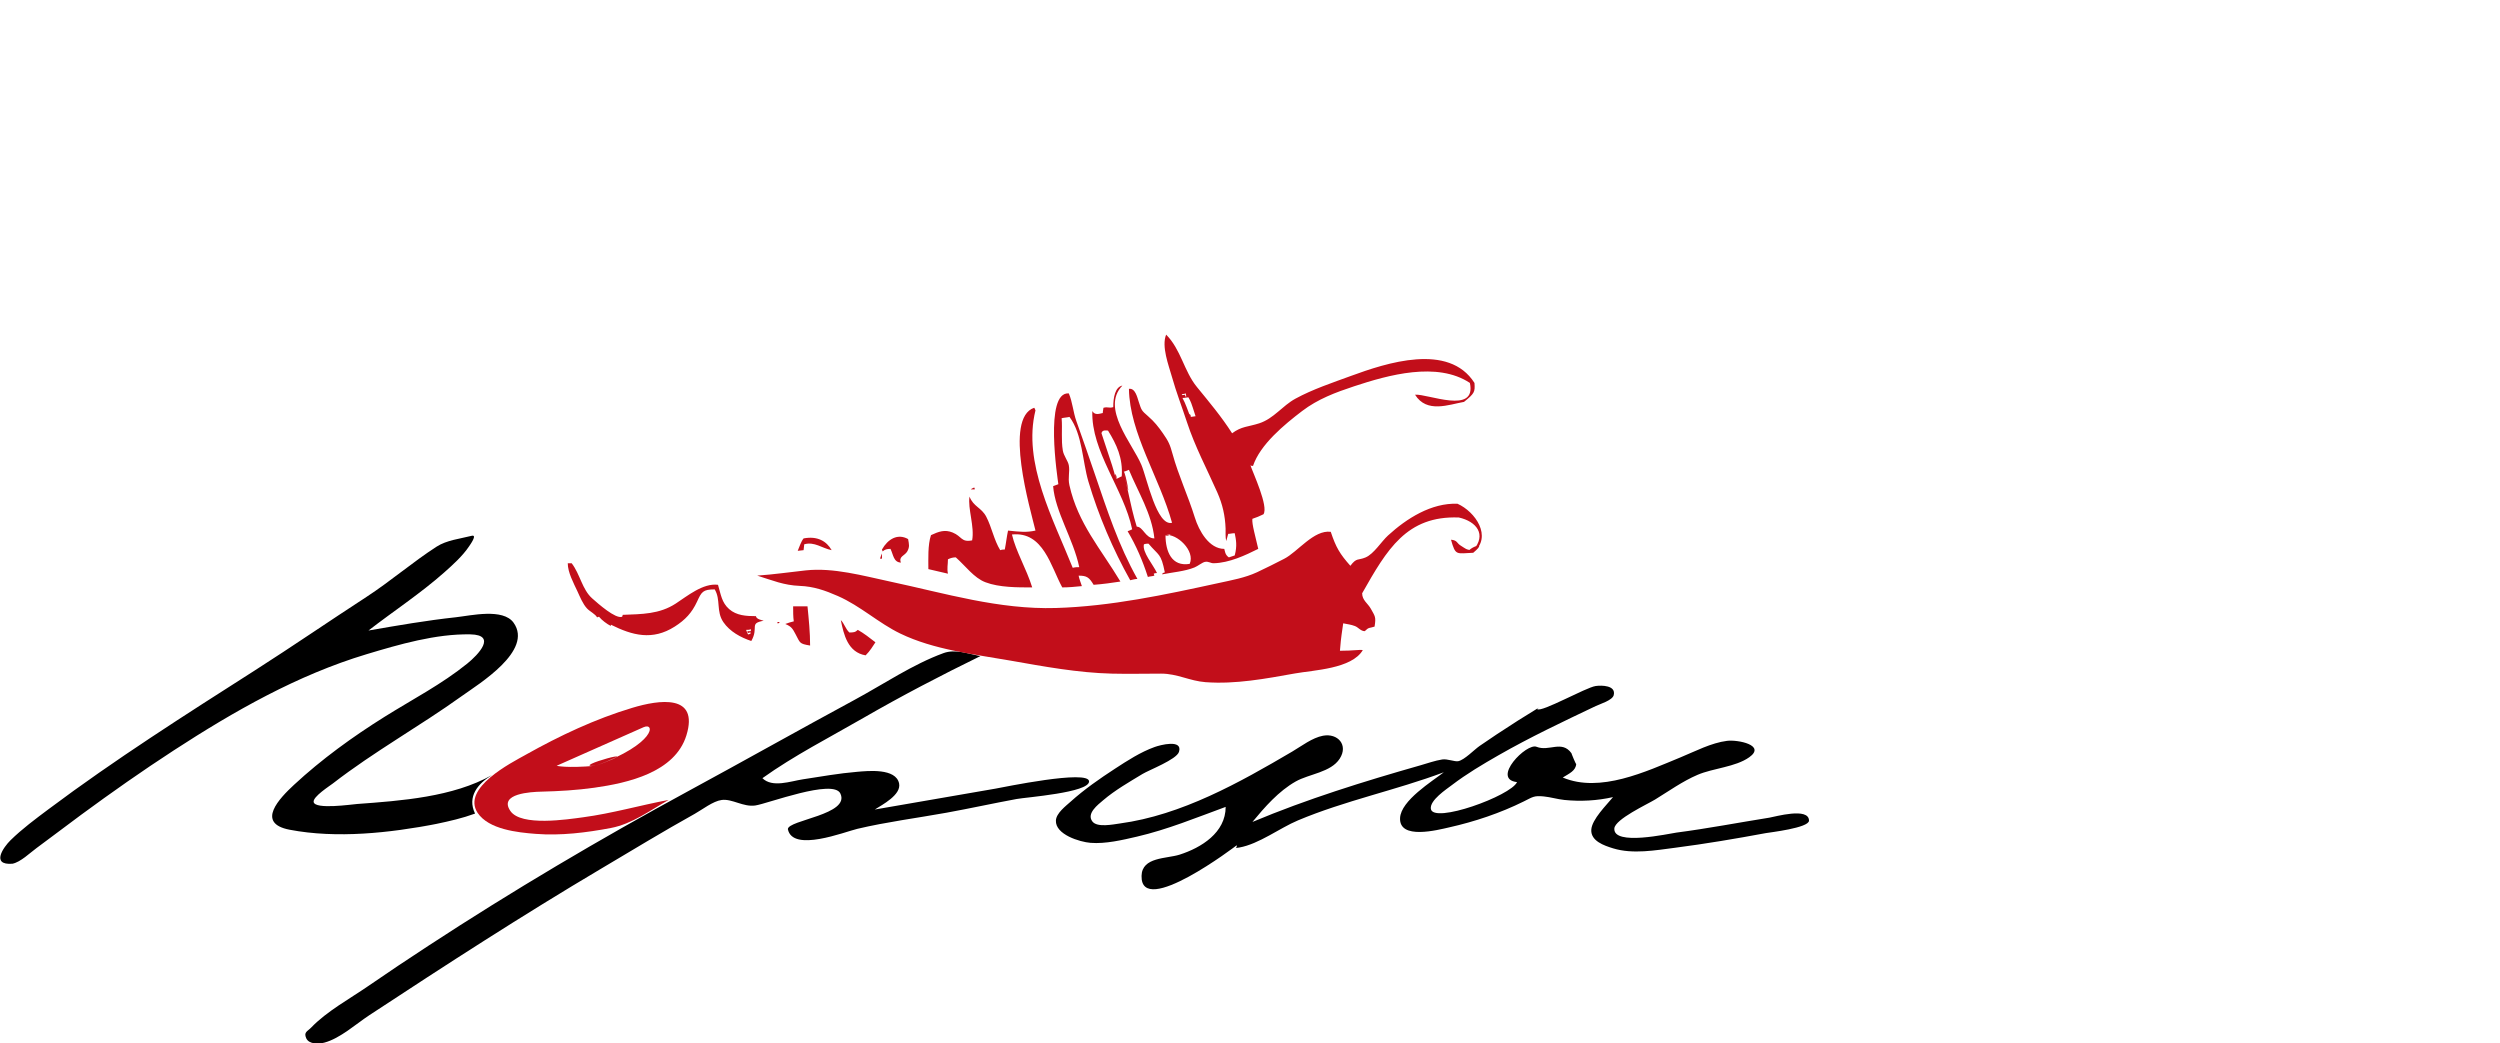 <?xml version="1.0" encoding="utf-8"?>
<!-- Generator: Adobe Illustrator 19.2.1, SVG Export Plug-In . SVG Version: 6.00 Build 0)  -->
<svg version="1.1" id="Слой_1" xmlns="http://www.w3.org/2000/svg" xmlns:xlink="http://www.w3.org/1999/xlink" x="0px" y="0px"
	 width="115px" height="48px" viewBox="0 0 115 48" enable-background="new 0 0 115 48" xml:space="preserve">
<path fill="#979797" d="M70.815,32.531C71.005,32.415,70.909,32.468,70.815,32.531L70.815,32.531z"/>
<path d="M83.214,37.749c0,0.336-1.818,0.543-1.99,0.575c-1.381,0.256-2.77,0.492-4.163,0.672c-0.914,0.118-1.95,0.305-2.851,0.03
	c-0.427-0.13-1.037-0.341-1.011-0.855c0.024-0.481,0.713-1.151,1-1.504c-0.73,0.165-1.493,0.207-2.237,0.131
	c-0.321-0.033-0.638-0.132-0.956-0.163c-0.446-0.044-0.504,0.028-0.913,0.231c-1.081,0.536-2.255,0.929-3.43,1.193
	c-0.517,0.116-2.309,0.592-2.26-0.431c0.038-0.806,1.481-1.689,2.013-2.104c-2.207,0.828-4.538,1.3-6.713,2.215
	c-0.842,0.354-1.786,1.084-2.697,1.248c-0.279,0.05-0.065-0.019-0.121-0.103c0.002,0.003-4.418,3.374-4.374,1.406
	c0.019-0.876,1.149-0.784,1.75-0.976c0.998-0.319,2.119-1.012,2.119-2.197c-1.346,0.494-2.684,1.044-4.084,1.369
	c-0.669,0.155-1.439,0.339-2.131,0.285c-0.488-0.038-1.626-0.38-1.594-1.028c0.016-0.339,0.456-0.667,0.68-0.869
	c0.625-0.562,1.329-1.052,2.032-1.51c0.577-0.376,1.181-0.769,1.833-1.003c0.232-0.084,1.306-0.377,1.116,0.226
	c-0.111,0.351-1.373,0.831-1.68,1.017c-0.615,0.373-1.255,0.738-1.804,1.205c-0.247,0.21-0.782,0.613-0.498,0.98
	c0.222,0.287,0.943,0.135,1.262,0.091c2.842-0.385,5.502-1.88,7.932-3.309c0.425-0.25,0.919-0.636,1.414-0.728
	c0.676-0.126,1.175,0.423,0.769,1.055c-0.407,0.633-1.407,0.7-2.025,1.05c-0.785,0.444-1.423,1.176-1.991,1.862
	c2.505-1.052,5.122-1.863,7.733-2.607c0.324-0.092,0.665-0.216,1-0.268c0.233-0.036,0.573,0.111,0.733,0.08
	c0.286-0.056,0.74-0.532,0.984-0.701c0.261-0.181,0.524-0.358,0.788-0.534c0.647-0.43,1.303-0.845,1.966-1.248
	c0.01-0.007-0.116,0.076-0.102,0.088c0.185,0.166,2.235-0.997,2.686-1.063c0.274-0.04,0.949-0.034,0.831,0.423
	c-0.061,0.235-0.626,0.403-0.823,0.497c-1.51,0.719-3.016,1.43-4.469,2.261c-0.737,0.422-1.475,0.859-2.151,1.375
	c-0.251,0.192-1.026,0.699-0.968,1.095c0.102,0.701,3.683-0.599,3.964-1.231c-1.204-0.137,0.446-1.825,0.902-1.623
	c0.574,0.229,1.159-0.322,1.603,0.296c-0.019-0.027,0.214,0.549,0.217,0.489c-0.017,0.314-0.32,0.443-0.619,0.627
	c1.717,0.727,3.833-0.277,5.416-0.927c0.675-0.277,1.41-0.668,2.142-0.76c0.491-0.062,1.805,0.199,1.021,0.755
	c-0.636,0.452-1.652,0.498-2.379,0.809c-0.683,0.292-1.321,0.748-1.953,1.136c-0.356,0.218-1.844,0.906-1.874,1.331
	c-0.057,0.82,2.507,0.236,2.856,0.19c1.434-0.188,2.853-0.46,4.28-0.688C81.646,37.571,83.214,37.12,83.214,37.749z M20.076,37.899
	c0.599-0.125,1.201-0.263,1.776-0.474c-0.374-0.782,0.133-1.384,0.779-1.771c-1.8,1.012-4.18,1.181-6.197,1.329
	c-0.257,0.019-1.94,0.266-2.006-0.09c-0.045-0.242,0.74-0.741,0.885-0.854c1.895-1.468,4.001-2.634,5.946-4.031
	c0.767-0.551,3.285-2.077,2.366-3.363c-0.485-0.679-1.971-0.326-2.65-0.252c-1.354,0.147-2.685,0.378-4.025,0.611
	c1.153-0.893,2.392-1.704,3.484-2.671c0.403-0.357,0.845-0.755,1.146-1.204c0.045-0.068,0.395-0.551,0.118-0.482
	c-0.537,0.137-1.148,0.199-1.614,0.499c-1.103,0.711-2.118,1.591-3.226,2.312c-1.712,1.113-3.395,2.269-5.116,3.369
	c-3.215,2.053-6.452,4.107-9.507,6.395c-0.6,0.449-1.215,0.904-1.751,1.43c-0.318,0.312-0.921,1.158,0.088,1.08
	c0.378-0.076,0.807-0.5,1.105-0.718c0.689-0.504,1.366-1.026,2.054-1.532c1.396-1.026,2.814-2.023,4.267-2.967
	c2.77-1.8,5.684-3.463,8.861-4.42c1.502-0.452,3.191-0.944,4.778-0.914c1.238,0.024,0.356,0.939-0.138,1.34
	c-1.172,0.95-2.527,1.651-3.802,2.448c-1.466,0.916-2.905,1.958-4.173,3.134c-0.656,0.609-1.779,1.763-0.202,2.065
	C15.487,38.583,17.934,38.316,20.076,37.899C20.749,37.759,17.912,38.32,20.076,37.899z M50.097,35.946
	c0-0.561-3.998,0.279-4.31,0.332c-1.849,0.318-3.697,0.643-5.547,0.96c0.346-0.221,1.224-0.676,1.119-1.197
	c-0.145-0.715-1.43-0.58-1.929-0.538c-0.839,0.07-1.675,0.22-2.507,0.347c-0.553,0.085-1.398,0.399-1.852-0.054
	c1.457-1.041,3.093-1.876,4.641-2.769c1.758-1.014,3.561-1.954,5.384-2.845c-0.576-0.112-1.151-0.337-1.696-0.138
	c-1.415,0.517-2.767,1.435-4.089,2.149c-2.553,1.38-5.081,2.805-7.632,4.188c-4.085,2.217-8.085,4.582-11.976,7.126
	c-0.931,0.608-1.856,1.225-2.771,1.856c-0.85,0.586-1.897,1.154-2.617,1.904c-0.174,0.181-0.352,0.206-0.23,0.489
	c0.127,0.292,0.586,0.272,0.842,0.203c0.717-0.192,1.457-0.862,2.065-1.262c3.527-2.319,7.049-4.598,10.679-6.749
	c1.424-0.844,2.84-1.707,4.287-2.512c0.346-0.193,0.84-0.584,1.238-0.637c0.486-0.065,0.993,0.335,1.55,0.253
	c0.56-0.082,3.577-1.237,3.909-0.554c0.475,0.975-2.413,1.222-2.413,1.643c0.216,1.081,2.61,0.124,3.198-0.015
	c1.346-0.318,2.735-0.495,4.097-0.741c1.079-0.196,2.15-0.432,3.229-0.631C47.191,36.674,50.097,36.462,50.097,35.946z"/>
<path fill="#C20E1A" d="M51.87,24.436c0.391,0.661,0.691,1.352,0.932,2.104c0.09-0.03,0.21-0.03,0.3-0.06l-0.03-0.09
	c0.06-0.03,0.12-0.03,0.15-0.03c-0.18-0.391-0.691-0.962-0.601-1.322c0.09-0.03,0.15-0.03,0.21-0.03
	c0.481,0.571,0.571,0.421,0.751,1.322c-0.03,0-0.09,0.03-0.12,0.06v0.03c0.472-0.094,1.04-0.137,1.485-0.318
	c0.157-0.064,0.351-0.228,0.479-0.255c0.168-0.036,0.25,0.066,0.41,0.062c0.709-0.017,1.443-0.361,2.043-0.661
	c-0.12-0.541-0.3-1.142-0.27-1.382c0.18-0.06,0.331-0.12,0.511-0.21c0.24-0.361-0.481-1.893-0.601-2.254
	c0.03,0.03,0.09,0.03,0.12,0.03c0.328-0.987,1.444-1.903,2.257-2.523c0.727-0.554,1.536-0.857,2.399-1.142
	c1.565-0.516,3.812-1.149,5.32-0.152c0.316,1.474-1.941,0.492-2.524,0.541c0.541,0.871,1.563,0.451,2.254,0.331
	c0.481-0.391,0.511-0.451,0.481-0.871c-1.184-1.867-4.057-0.92-5.687-0.322c-0.837,0.307-1.762,0.615-2.547,1.044
	c-0.611,0.333-0.994,0.914-1.666,1.134c-0.508,0.166-0.813,0.132-1.249,0.459c-0.498-0.778-1.049-1.429-1.623-2.134
	c-0.592-0.727-0.73-1.722-1.412-2.404c-0.222,0.542,0.117,1.412,0.264,1.933c0.199,0.708,0.463,1.391,0.692,2.088
	c0.376,1.143,0.915,2.146,1.4,3.242c0.239,0.542,0.358,1.066,0.379,1.655c0.007,0.192-0.017,0.39,0.03,0.578
	c0.03-0.12,0.06-0.21,0.09-0.331c0.09,0,0.18-0.03,0.3-0.03c0.06,0.301,0.12,0.571,0,1.022c-0.09,0.03-0.18,0.06-0.27,0.09
	c-0.18-0.12-0.18-0.301-0.21-0.391c-0.698,0-1.166-0.83-1.356-1.446c-0.303-0.979-0.756-1.94-1.023-2.919
	c-0.118-0.433-0.183-0.576-0.441-0.948c-0.217-0.312-0.397-0.539-0.685-0.789c-0.314-0.273-0.3-0.272-0.434-0.676
	c-0.063-0.188-0.155-0.629-0.447-0.584c0.03,2.043,1.412,4.087,1.983,6.161c-0.705,0.176-1.151-2.046-1.408-2.659
	c-0.413-0.989-1.884-2.61-0.876-3.652c-0.331,0.06-0.421,0.541-0.421,0.992c-0.21,0.06-0.24-0.03-0.451,0.03
	c0,0.06-0.03,0.15-0.03,0.24c-0.15,0.03-0.361,0.12-0.481-0.09c-0.06,1.863,1.442,3.576,1.833,5.439
	C52.021,24.376,51.96,24.406,51.87,24.436C52.261,25.097,51.96,24.406,51.87,24.436z M54.365,18.125c0.06,0,0.12,0,0.18-0.03
	c0.03,0.15,0.03,0.15,0,0.15c-0.03-0.03-0.03-0.06-0.03-0.09C54.365,18.185,54.365,18.185,54.365,18.125
	C54.425,18.125,54.365,18.185,54.365,18.125z M54.755,19.177c-0.12-0.301-0.21-0.601-0.361-0.871c0.12,0,0.21-0.03,0.271-0.03
	c0.12,0.21,0.12,0.21,0.331,0.871C54.936,19.147,54.845,19.177,54.755,19.177C54.635,18.877,54.845,19.177,54.755,19.177z
	 M53.613,24.616c0.511-0.09,1.382,0.721,1.112,1.322C53.896,26.077,53.613,25.365,53.613,24.616
	C54.124,24.526,53.613,24.707,53.613,24.616z M51.329,22.032c-0.12-0.481-0.12-0.481-0.661-2.104c0.03-0.18,0.27-0.12,0.301-0.12
	c0.391,0.631,0.691,1.262,0.631,2.104C51.51,21.942,51.45,22.002,51.329,22.032C51.209,21.551,51.45,22.002,51.329,22.032z
	 M51.69,21.702c0.09-0.03,0.18-0.06,0.24-0.09c0.421,1.022,1.052,2.013,1.172,3.155c-0.419,0-0.515-0.541-0.811-0.541
	C52.111,23.625,52.111,23.625,51.69,21.702C51.78,21.671,52.111,23.625,51.69,21.702z M44.838,22.513c-0.06,0-0.12,0-0.18,0
	c0.06-0.06,0.12-0.06,0.15-0.09C44.838,22.453,44.838,22.483,44.838,22.513C44.778,22.513,44.838,22.483,44.838,22.513z
	 M37.145,27.892c0.06,0.601,0.12,1.202,0.12,1.803c-0.508-0.085-0.449-0.111-0.674-0.53c-0.132-0.246-0.178-0.34-0.468-0.462
	c0.15-0.06,0.27-0.09,0.391-0.12c-0.03-0.21-0.03-0.451-0.03-0.691C36.704,27.892,36.925,27.892,37.145,27.892z M39.459,28.974
	c0.27,0.15,0.541,0.361,0.811,0.571c-0.12,0.18-0.24,0.391-0.451,0.601c-0.819-0.137-1.009-0.958-1.142-1.623
	c0.162,0.162,0.206,0.386,0.391,0.571C39.253,29.094,39.343,29.089,39.459,28.974C39.73,29.124,39.429,29.004,39.459,28.974z
	 M42.705,26.179c0-0.47-0.031-1.109,0.12-1.563c0.353-0.163,0.631-0.27,0.997-0.12c0.434,0.178,0.387,0.462,0.896,0.361
	c0.12-0.631-0.21-1.472-0.12-2.013c0.179,0.465,0.548,0.5,0.77,0.926c0.256,0.491,0.352,1.066,0.642,1.538
	c0.09-0.03,0.15-0.03,0.21-0.03c0.06-0.301,0.09-0.601,0.15-0.871c0.571,0.06,0.841,0.09,1.262,0c-0.24-0.992-1.472-5.169-0.06-5.65
	c0.03,0.03,0.03,0.06,0.06,0.12c-0.6,2.4,0.82,5.01,1.713,7.242c0.12-0.03,0.21-0.03,0.301-0.03
	c-0.27-1.292-1.112-2.554-1.202-3.726c0.09-0.03,0.15-0.06,0.24-0.09c-0.03-0.24-0.661-4.267,0.481-4.177
	c0.172,0.401,0.2,0.865,0.348,1.277c0.29,0.81,0.569,1.619,0.848,2.433c0.575,1.68,1.082,3.263,1.96,4.825
	c-0.09,0-0.21,0.03-0.331,0.06c-0.792-1.408-1.462-2.986-1.923-4.538c-0.276-0.929-0.275-2.179-0.871-2.975
	c-0.12,0.03-0.24,0.03-0.361,0.06c0.041,0.495-0.029,0.996,0.055,1.489c0.041,0.242,0.239,0.477,0.275,0.675
	c0.057,0.307-0.052,0.561,0.029,0.922c0.394,1.76,1.438,2.915,2.345,4.427c-0.391,0.06-0.811,0.12-1.232,0.15
	c-0.207-0.344-0.313-0.421-0.691-0.421c0.03,0.15,0.09,0.301,0.15,0.481c-0.301,0.03-0.601,0.06-0.902,0.06
	c-0.525-0.955-0.868-2.586-2.314-2.434c0.18,0.781,0.661,1.563,0.932,2.434c-0.667,0-1.516,0.006-2.153-0.238
	c-0.527-0.201-0.909-0.742-1.363-1.145c-0.12,0-0.24,0.03-0.361,0.09c0,0.253-0.051,0.407,0,0.661
	C43.305,26.32,43.005,26.25,42.705,26.179z M34.771,28.343c-0.454,0-0.894-0.029-1.231-0.325c-0.343-0.302-0.377-0.666-0.512-1.117
	c-0.684-0.089-1.411,0.516-1.942,0.862c-0.756,0.493-1.562,0.485-2.445,0.52c0,0.03,0,0.06-0.03,0.09
	c-0.302,0.1-1.085-0.594-1.371-0.848c-0.463-0.411-0.552-1.108-0.943-1.616c-0.06,0-0.09,0-0.18,0c0,0.421,0.266,0.907,0.447,1.296
	c0.118,0.254,0.242,0.57,0.434,0.779c0.139,0.151,0.392,0.262,0.47,0.42c0.03-0.03,0.06-0.03,0.09-0.03
	c0.12,0.15,0.361,0.331,0.541,0.421c0-0.03,0-0.03,0-0.06c0.987,0.494,1.912,0.743,2.939,0.088c0.483-0.308,0.789-0.636,1.025-1.145
	c0.209-0.452,0.265-0.566,0.814-0.566c0.286,0.477,0.058,1.009,0.398,1.506c0.298,0.435,0.796,0.705,1.285,0.868
	c0.361-0.631-0.12-0.811,0.571-0.932C35.042,28.523,34.801,28.493,34.771,28.343C34.441,28.343,34.801,28.493,34.771,28.343z
	 M34.531,29.034c-0.03,0-0.09,0-0.15,0c0,0.03,0,0.06,0.03,0.09c0.03-0.03,0.09-0.03,0.12-0.03c0,0.06,0,0.06-0.12,0.09
	c-0.03-0.06-0.06-0.12-0.09-0.21c0.09,0,0.15,0,0.21-0.03C34.561,28.974,34.531,29.004,34.531,29.034
	C34.501,29.034,34.531,29.004,34.531,29.034z M67.768,25.428c-0.781,0.03-0.811,0.15-1.022-0.601
	c0.309,0.028,0.247,0.155,0.465,0.283c0.193,0.113,0.227,0.198,0.557,0.198c0.631-0.721,0.15-1.322-0.661-1.503
	c-2.404-0.09-3.306,1.472-4.448,3.486c0,0.323,0.265,0.466,0.401,0.714c0.191,0.347,0.245,0.369,0.17,0.819
	c-0.253,0.084-0.253,0.012-0.451,0.21c-0.184,0-0.297-0.177-0.451-0.235c-0.189-0.071-0.329-0.083-0.541-0.126
	c-0.06,0.481-0.09,0.511-0.15,1.262c0.631,0,0.902-0.06,1.052-0.03c-0.508,0.863-2.261,0.92-3.123,1.074
	c-1.348,0.241-2.733,0.503-4.108,0.401c-0.733-0.054-1.298-0.393-2.043-0.393c-0.756,0-1.516,0.019-2.272,0
	c-1.556-0.038-3.127-0.328-4.658-0.598c-1.694-0.298-3.52-0.497-5.071-1.245c-0.999-0.482-1.828-1.268-2.873-1.727
	c-0.589-0.259-1.117-0.441-1.751-0.466c-0.739-0.029-1.252-0.252-1.959-0.473c0.747-0.05,1.489-0.16,2.233-0.24
	c1.276-0.137,2.633,0.247,3.881,0.514c2.546,0.544,5.003,1.294,7.63,1.216c2.529-0.076,5.008-0.609,7.471-1.146
	c0.617-0.135,1.225-0.242,1.778-0.499c0.421-0.195,0.825-0.403,1.246-0.617c0.622-0.315,1.367-1.346,2.145-1.242
	c0.24,0.721,0.421,1.022,0.902,1.563c0.294-0.391,0.349-0.236,0.701-0.386c0.383-0.164,0.721-0.726,1.031-1.009
	c0.85-0.779,1.997-1.509,3.197-1.459C67.858,23.535,68.669,24.677,67.768,25.428C66.986,25.458,68.669,24.677,67.768,25.428z
	 M40.571,25.698h-0.09c0.03-0.09,0.06-0.18,0.09-0.24C40.571,25.518,40.571,25.608,40.571,25.698z M40.601,25.368
	c0-0.03-0.03-0.06-0.03-0.09c0.27-0.481,0.721-0.751,1.202-0.481c0.042,0.237,0.078,0.352-0.033,0.559
	c-0.113,0.211-0.415,0.233-0.297,0.523c-0.343-0.013-0.349-0.368-0.481-0.631C40.809,25.248,40.695,25.274,40.601,25.368
	C40.601,25.338,40.631,25.338,40.601,25.368z M35.763,28.613c0.03,0,0.06,0,0.09,0c0,0,0,0,0,0.03c-0.03,0.03-0.06,0.03-0.09,0.03
	C35.763,28.643,35.763,28.643,35.763,28.613C35.793,28.613,35.763,28.643,35.763,28.613z M36.965,25.308l-0.27,0.03
	c0.09-0.21,0.15-0.421,0.27-0.571c0.631-0.12,1.052,0.12,1.292,0.541c-0.446-0.089-0.793-0.405-1.262-0.27L36.965,25.308z
	 M24.193,34.714c-0.68,0.378-2.965,1.535-2.224,2.675c0.512,0.768,1.845,0.905,2.671,0.969c1.157,0.09,2.333-0.056,3.468-0.272
	c0.969-0.185,1.798-0.81,2.651-1.29c-1.313,0.247-2.604,0.621-3.929,0.798c-0.723,0.097-2.855,0.431-3.351-0.287
	c-0.56-0.812,0.97-0.88,1.421-0.891c0.815-0.02,1.631-0.067,2.439-0.181c1.537-0.217,3.708-0.703,4.235-2.407
	c0.593-1.921-1.258-1.639-2.486-1.269C27.394,33.066,25.734,33.847,24.193,34.714C23.923,34.864,25.155,34.173,24.193,34.714z
	 M27.409,35.225c-1.382,0.12-1.803,0-1.803,0l3.997-1.773C30.143,33.211,30.173,34.203,27.409,35.225
	C26.026,35.345,30.173,34.203,27.409,35.225z"/>
</svg>
